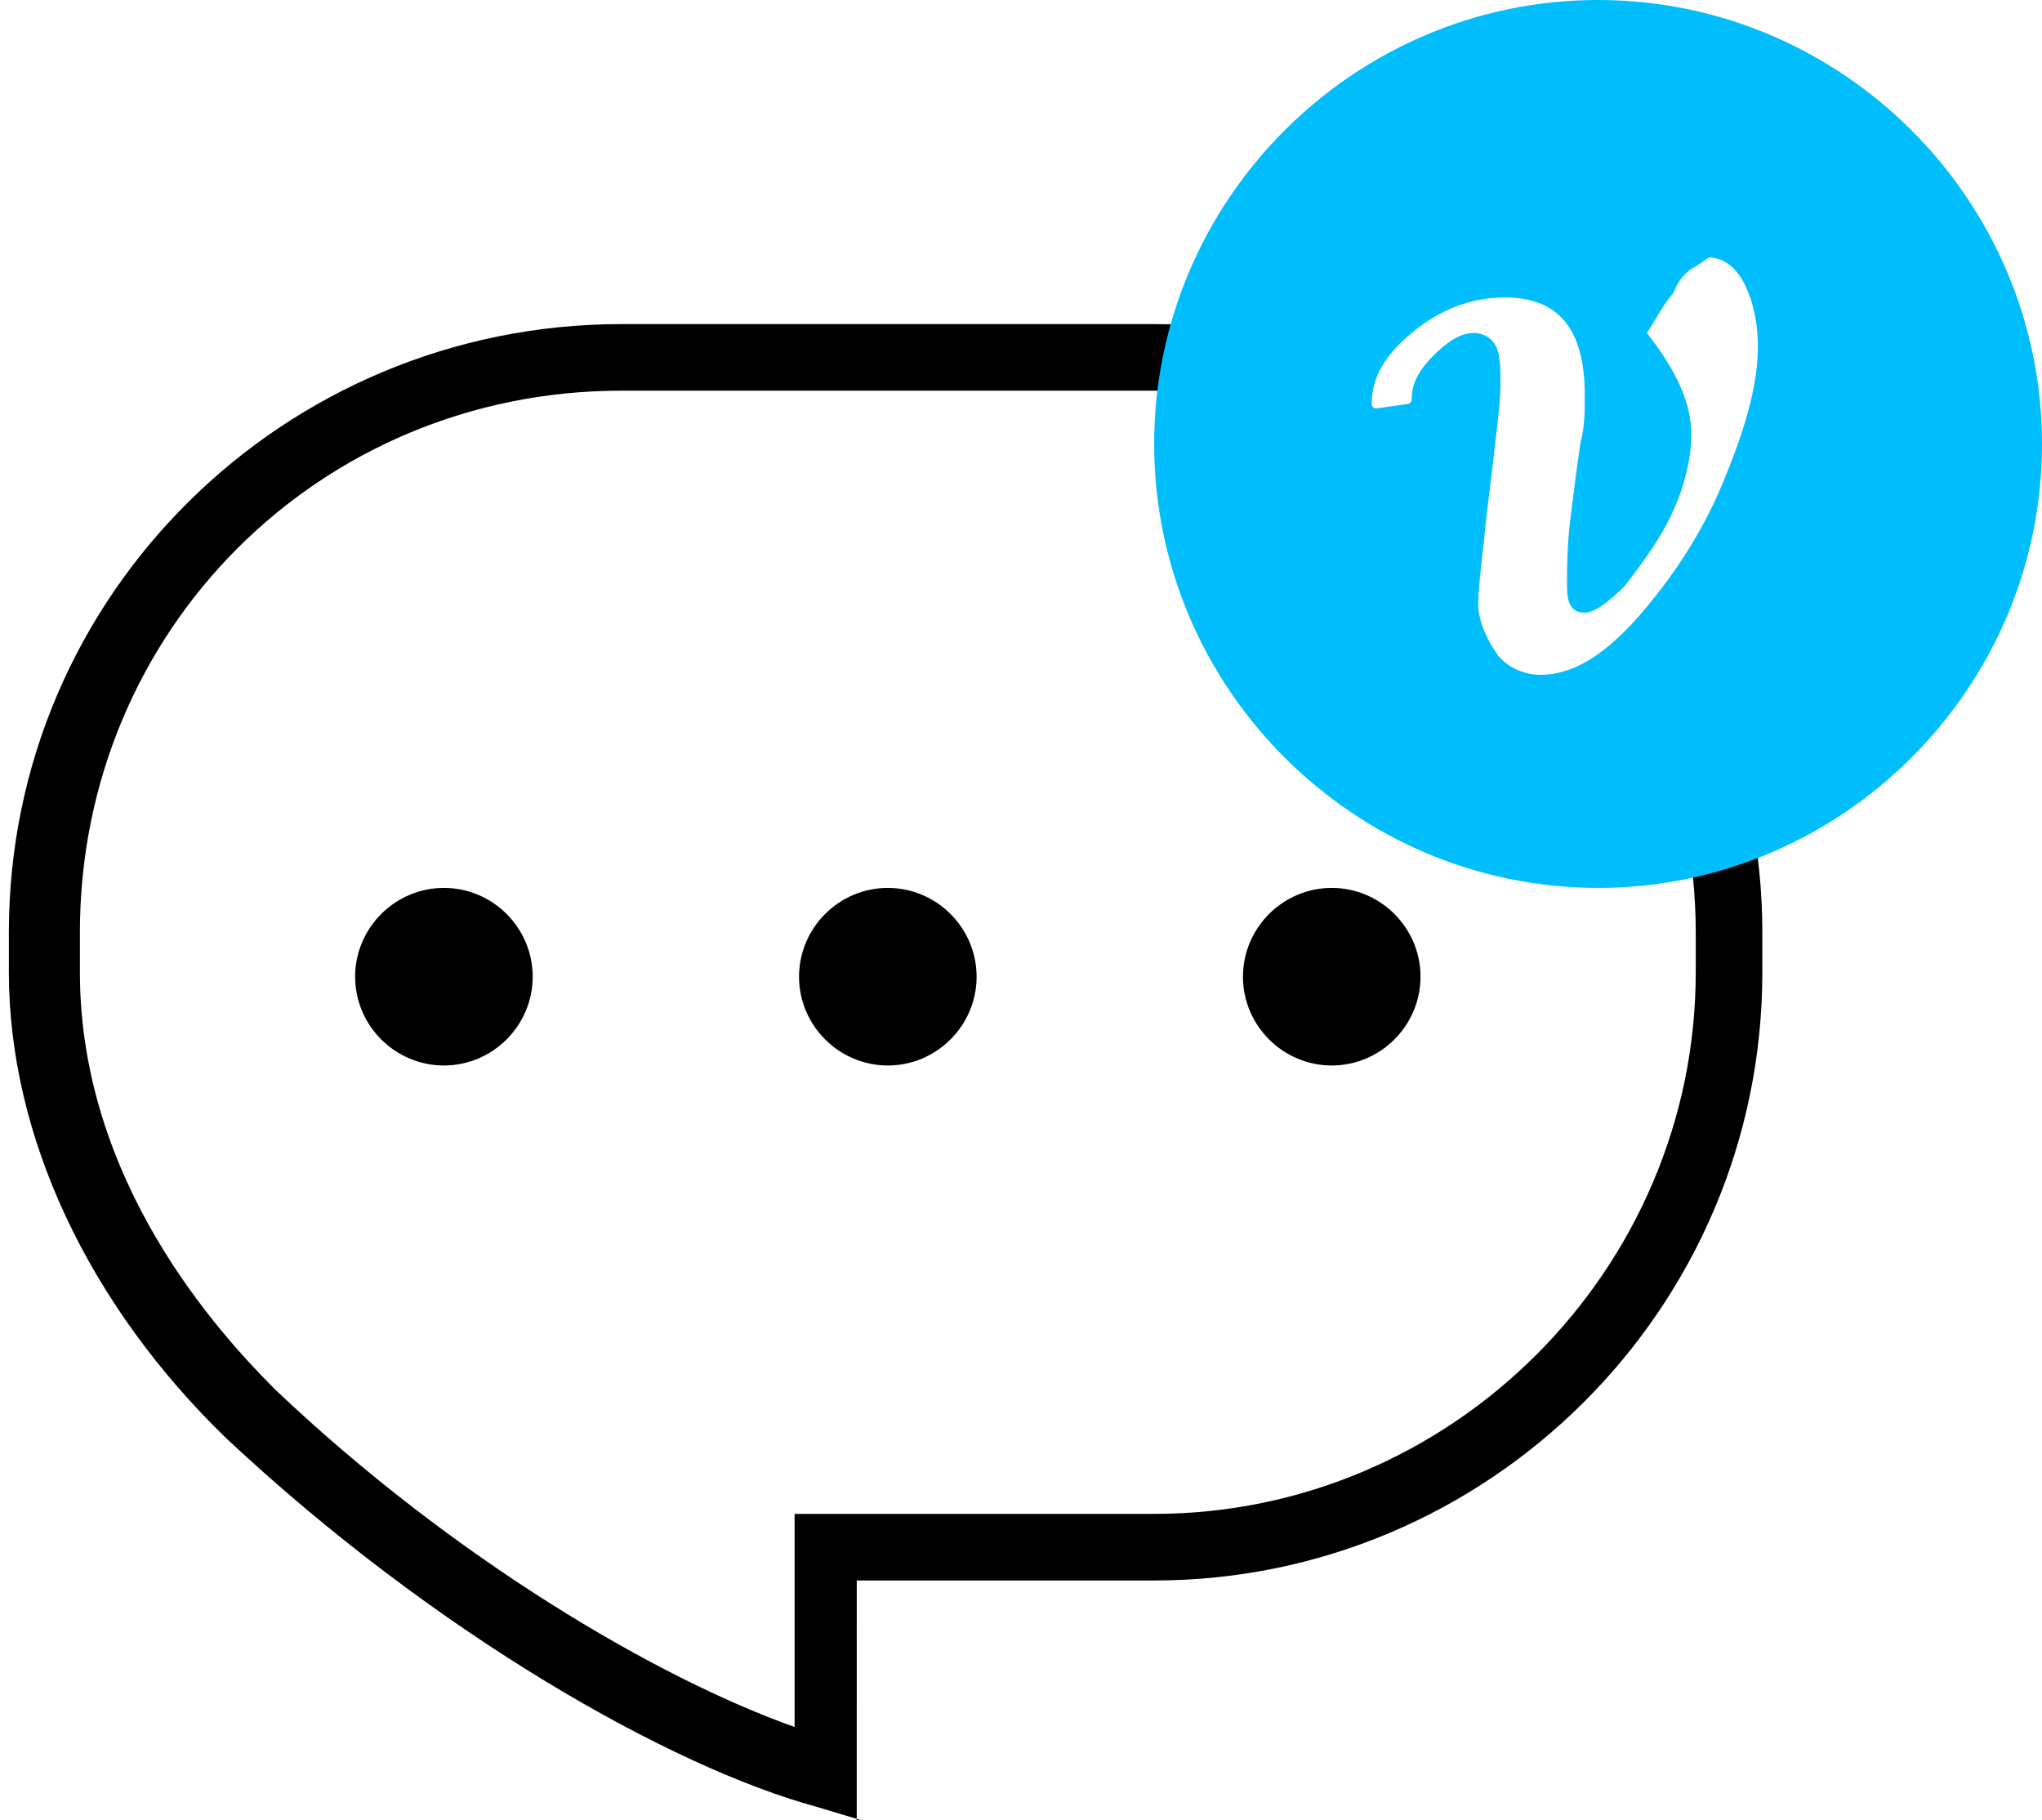 <?xml version="1.0" encoding="utf-8"?>
<!-- Generator: Adobe Illustrator 26.5.0, SVG Export Plug-In . SVG Version: 6.00 Build 0)  -->
<svg version="1.1" id="Layer_1" xmlns="http://www.w3.org/2000/svg" xmlns:xlink="http://www.w3.org/1999/xlink" x="0px" y="0px"
	 viewBox="0 0 46 41" style="enable-background:new 0 0 46 41;" xml:space="preserve">
<style type="text/css">
	.st0{fill:#00BEFC;}
	.st1{fill:none;filter:url(#Adobe_OpacityMaskFilter);}
	.st2{mask:url(#mask0_1812_5323_00000023962944754298121430000005235180964510580671_);}
	.st3{fill:#FFFFFF;}
</style>
<g>
	<path d="M19.4,41l-1-0.3c-3.3-0.9-8.6-3.9-13.3-8.3c-3.1-3-4.9-6.8-4.9-10.5V21C0.2,13.4,6.4,7.3,14,7.3h12
		c7.6,0,13.7,6.2,13.7,13.7v0.9c0,7.6-6.2,13.7-13.7,13.7h-6.7V41z M14,8.8C7.2,8.8,1.8,14.2,1.8,21v0.9c0,4.7,3.1,8.1,4.4,9.4
		c4,3.8,8.6,6.5,11.7,7.6v-4.8H26c6.7,0,12.2-5.5,12.2-12.2V21c0-6.7-5.5-12.2-12.2-12.2H14z"/>
</g>
<g>
	<path d="M12,22c0,1.1-0.9,2-2,2c-1.1,0-2-0.9-2-2s0.9-2,2-2C11.1,20,12,20.9,12,22z"/>
</g>
<g>
	<path d="M22,22c0,1.1-0.9,2-2,2s-2-0.9-2-2s0.9-2,2-2S22,20.9,22,22z"/>
</g>
<g>
	<path d="M32,22c0,1.1-0.9,2-2,2s-2-0.9-2-2s0.9-2,2-2S32,20.9,32,22z"/>
</g>
<g>
	<path class="st0" d="M36,0L36,0c5.5,0,10,4.5,10,10l0,0c0,5.5-4.5,10-10,10l0,0c-5.5,0-10-4.5-10-10l0,0C26,4.5,30.5,0,36,0z"/>
</g>
<defs>
	<filter id="Adobe_OpacityMaskFilter" filterUnits="userSpaceOnUse" x="31" y="5.4" width="9.6" height="11.9">
		<feColorMatrix  type="matrix" values="1 0 0 0 0  0 1 0 0 0  0 0 1 0 0  0 0 0 1 0"/>
	</filter>
</defs>
<mask maskUnits="userSpaceOnUse" x="31" y="5.4" width="9.6" height="11.9" id="mask0_1812_5323_00000023962944754298121430000005235180964510580671_">
	<path class="st1" d="M35.5,3h2c4.1,0,7.5,3.4,7.5,7.5l0,0c0,4.1-3.4,7.5-7.5,7.5h-2c-4.1,0-7.5-3.4-7.5-7.5l0,0
		C28,6.4,31.4,3,35.5,3z"/>
</mask>
<g class="st2">
	<g>
		<path class="st3" d="M31,5.4h9.6l-1.7,11L31,17.2V5.4z"/>
	</g>
</g>
<g>
	<path class="st3" d="M31,9.2c-0.1,0-0.1-0.1-0.1-0.1c0-0.6,0.3-1.1,0.9-1.6c0.6-0.5,1.3-0.8,2.1-0.8c1.2,0,1.8,0.7,1.8,2.2
		c0,0.4,0,0.7-0.1,1.1l-0.1,0.7l-0.1,0.8c-0.1,0.7-0.1,1.3-0.1,1.7c0,0.4,0.1,0.6,0.4,0.6c0.2,0,0.5-0.2,0.9-0.6
		c0.3-0.4,0.7-0.9,1-1.5c0.3-0.6,0.5-1.3,0.5-1.9c0-0.7-0.3-1.4-1-2.3c0.2-0.3,0.4-0.7,0.6-0.9C37.8,6.3,38,6.1,38.2,6l0.3-0.2
		c0.3,0,0.6,0.2,0.8,0.6c0.2,0.4,0.3,0.9,0.3,1.4c0,0.9-0.3,1.9-0.8,3.1c-0.5,1.2-1.2,2.2-1.9,3c-0.8,0.9-1.5,1.3-2.2,1.3
		c-0.4,0-0.8-0.2-1-0.5c-0.2-0.3-0.4-0.7-0.4-1.1c0-0.4,0.1-1.1,0.2-2.1l0.1-0.8c0.1-0.9,0.2-1.6,0.2-2c0-0.4,0-0.7-0.1-0.9
		c-0.1-0.2-0.3-0.3-0.5-0.3c-0.3,0-0.6,0.2-0.9,0.5c-0.3,0.3-0.5,0.6-0.5,1c0,0.1-0.1,0.1-0.1,0.1L31,9.2z"/>
</g>
</svg>
